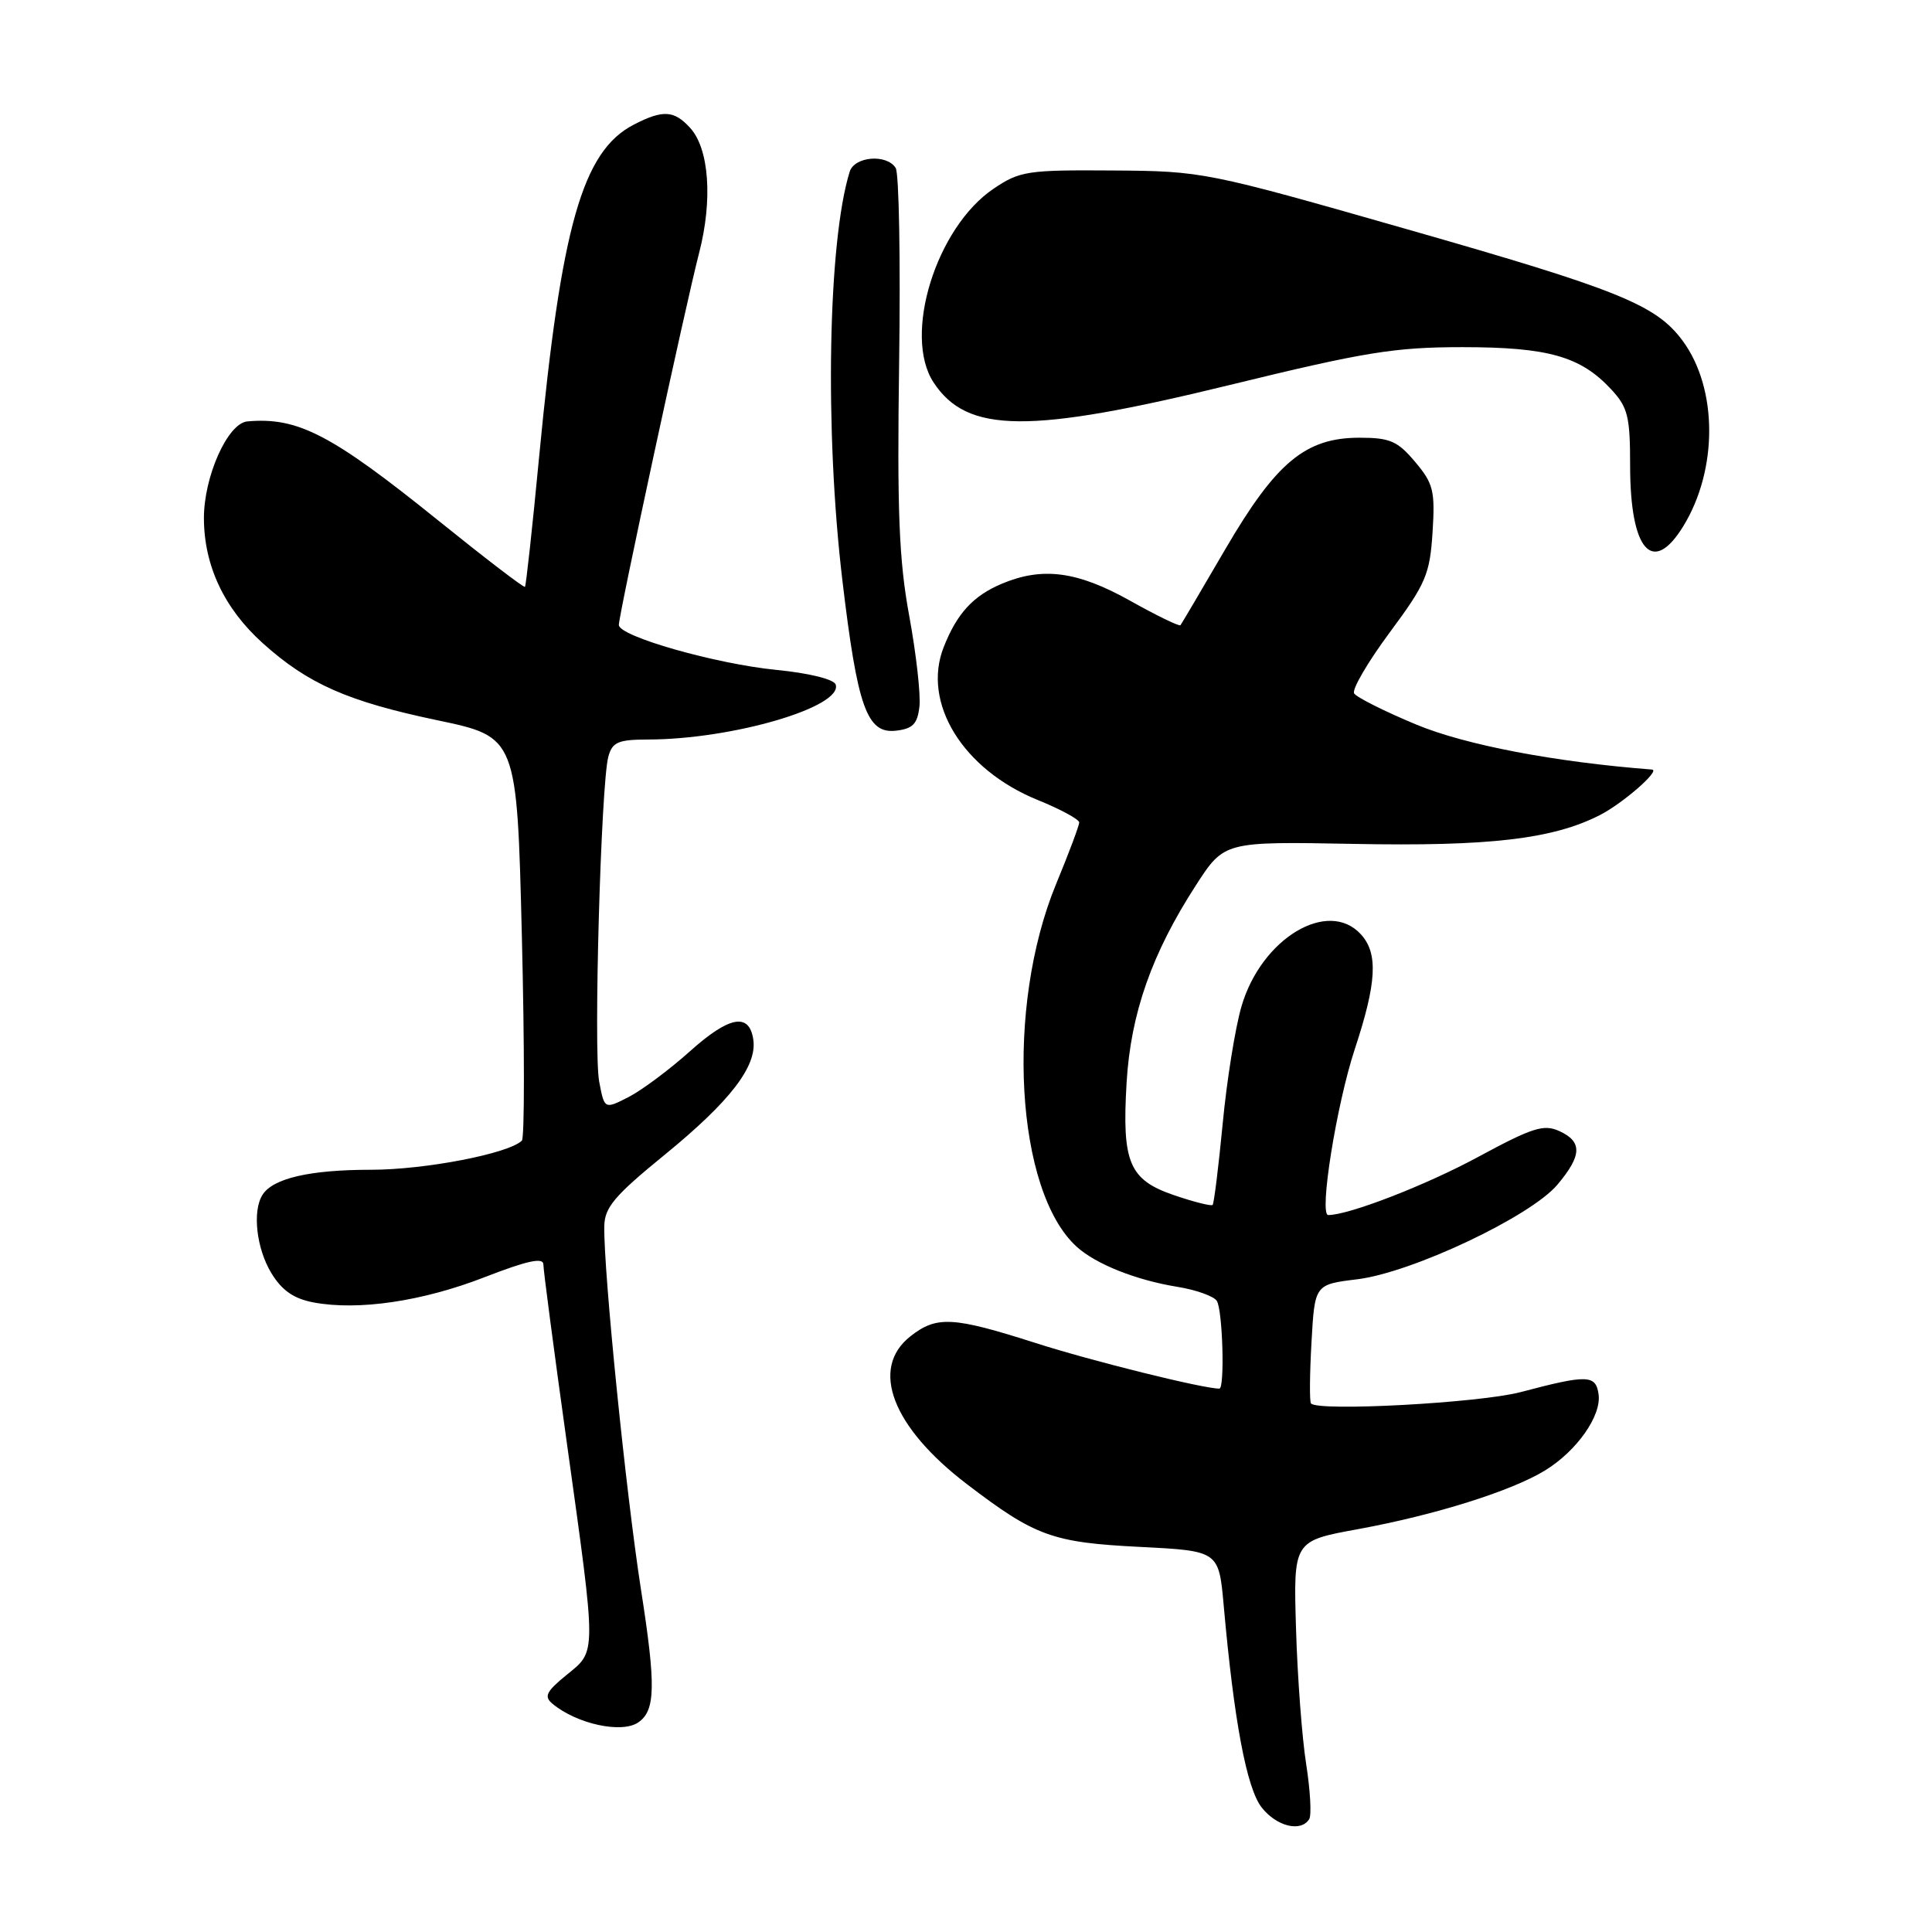 <?xml version="1.0" encoding="UTF-8" standalone="no"?>
<!DOCTYPE svg PUBLIC "-//W3C//DTD SVG 1.1//EN" "http://www.w3.org/Graphics/SVG/1.1/DTD/svg11.dtd" >
<svg xmlns="http://www.w3.org/2000/svg" xmlns:xlink="http://www.w3.org/1999/xlink" version="1.1" viewBox="0 0 256 256">
 <g >
 <path fill="currentColor"
d=" M 173.48 241.04 C 173.80 240.51 173.62 237.25 173.08 233.79 C 172.53 230.33 171.92 222.25 171.73 215.84 C 171.38 204.18 171.38 204.18 179.95 202.62 C 190.14 200.75 200.26 197.58 204.73 194.84 C 208.94 192.26 212.22 187.59 211.82 184.75 C 211.45 182.15 210.35 182.12 201.50 184.46 C 196.04 185.90 174.60 187.06 173.71 185.96 C 173.51 185.71 173.54 182.06 173.78 177.85 C 174.21 170.20 174.21 170.20 179.85 169.51 C 187.11 168.62 202.82 161.19 206.37 156.97 C 209.63 153.10 209.69 151.27 206.61 149.87 C 204.55 148.93 203.04 149.42 195.86 153.30 C 188.95 157.04 178.74 161.00 176.00 161.00 C 174.75 161.00 177.09 146.37 179.52 139.00 C 182.42 130.22 182.63 126.35 180.35 123.83 C 175.99 119.01 167.12 124.35 164.50 133.36 C 163.67 136.20 162.55 143.20 162.01 148.92 C 161.46 154.64 160.86 159.47 160.68 159.66 C 160.49 159.84 158.21 159.27 155.60 158.38 C 149.61 156.34 148.65 154.06 149.28 143.46 C 149.82 134.31 152.62 126.33 158.48 117.28 C 162.22 111.50 162.22 111.50 179.36 111.82 C 197.36 112.17 205.76 111.18 211.98 108.01 C 215.02 106.46 220.07 102.06 218.90 101.97 C 206.00 100.97 194.18 98.72 187.64 96.00 C 183.44 94.25 179.74 92.39 179.43 91.88 C 179.11 91.37 181.23 87.74 184.14 83.81 C 188.94 77.34 189.46 76.11 189.82 70.54 C 190.17 65.03 189.93 64.07 187.51 61.20 C 185.19 58.44 184.18 58.00 180.14 58.00 C 172.99 58.00 169.09 61.24 162.36 72.77 C 159.24 78.12 156.57 82.65 156.42 82.84 C 156.27 83.03 153.26 81.57 149.73 79.59 C 142.74 75.68 138.12 75.08 132.72 77.36 C 128.94 78.96 126.81 81.28 125.05 85.73 C 122.13 93.12 127.56 101.97 137.52 106.01 C 140.53 107.23 143.00 108.57 143.00 108.98 C 143.00 109.39 141.63 113.05 139.95 117.11 C 133.18 133.50 134.56 157.87 142.68 165.21 C 145.22 167.51 150.52 169.62 156.00 170.51 C 158.47 170.91 160.83 171.75 161.23 172.37 C 162.01 173.56 162.31 184.00 161.57 184.00 C 159.42 184.00 144.65 180.34 137.24 177.96 C 126.25 174.45 124.12 174.33 120.63 177.07 C 115.23 181.32 118.21 189.10 128.15 196.68 C 137.17 203.56 139.45 204.39 151.00 204.97 C 161.50 205.50 161.50 205.50 162.15 212.77 C 163.51 228.05 165.19 236.97 167.18 239.50 C 169.16 242.02 172.38 242.81 173.48 241.04 Z  M 84.57 228.23 C 86.86 226.67 86.93 223.39 84.94 210.67 C 82.94 197.86 79.98 168.54 80.07 162.50 C 80.11 159.98 81.41 158.45 88.09 153.00 C 96.75 145.93 100.32 141.29 99.82 137.78 C 99.30 134.13 96.64 134.62 91.41 139.31 C 88.71 141.73 85.06 144.45 83.30 145.36 C 80.09 147.00 80.09 147.00 79.39 143.29 C 78.63 139.19 79.63 103.83 80.61 100.25 C 81.14 98.33 81.91 98.00 85.87 97.99 C 97.07 97.97 111.72 93.67 110.73 90.70 C 110.51 90.01 107.20 89.19 102.92 88.77 C 94.85 87.98 82.00 84.32 82.00 82.81 C 82.00 81.41 90.84 40.43 92.64 33.50 C 94.45 26.50 93.97 19.73 91.46 16.96 C 89.33 14.61 87.84 14.52 83.99 16.51 C 77.18 20.02 74.37 29.91 71.44 60.50 C 70.55 69.85 69.70 77.62 69.56 77.76 C 69.42 77.91 64.29 73.98 58.15 69.03 C 43.91 57.55 39.47 55.24 32.77 55.84 C 30.16 56.08 27.00 63.17 27.02 68.71 C 27.05 74.98 29.71 80.62 34.80 85.21 C 40.81 90.62 46.06 92.94 57.92 95.43 C 68.50 97.65 68.50 97.65 69.15 124.07 C 69.51 138.61 69.51 150.79 69.15 151.14 C 67.40 152.86 56.32 155.00 49.16 155.00 C 41.06 155.00 36.18 156.13 34.79 158.31 C 33.41 160.47 33.98 165.45 35.96 168.70 C 37.36 171.00 38.92 172.08 41.55 172.58 C 47.49 173.69 55.98 172.44 64.25 169.22 C 69.89 167.03 72.00 166.58 72.00 167.55 C 72.00 168.29 73.40 178.93 75.11 191.20 C 79.07 219.64 79.07 218.68 75.07 221.94 C 72.37 224.14 72.05 224.80 73.21 225.76 C 76.44 228.44 82.39 229.73 84.57 228.23 Z  M 121.83 93.62 C 122.01 92.03 121.40 86.63 120.48 81.62 C 119.12 74.25 118.86 67.79 119.14 48.00 C 119.33 34.52 119.13 22.94 118.68 22.25 C 117.48 20.37 113.22 20.72 112.59 22.75 C 109.71 31.98 109.26 57.08 111.62 76.90 C 113.62 93.75 114.87 97.26 118.73 96.82 C 120.95 96.56 121.57 95.93 121.83 93.62 Z  M 223.03 69.75 C 227.66 62.22 227.62 51.46 222.95 45.14 C 219.43 40.39 214.53 38.40 186.42 30.37 C 159.80 22.76 159.36 22.67 147.43 22.59 C 136.14 22.51 135.13 22.66 131.66 25.00 C 124.04 30.14 119.61 44.42 123.70 50.67 C 128.15 57.45 136.31 57.52 163.00 51.00 C 180.81 46.65 184.79 46.00 193.76 46.00 C 205.15 46.00 209.44 47.22 213.50 51.60 C 215.70 53.97 216.00 55.18 216.00 61.71 C 216.00 72.94 218.97 76.34 223.03 69.75 Z "/>
</g>
</svg>